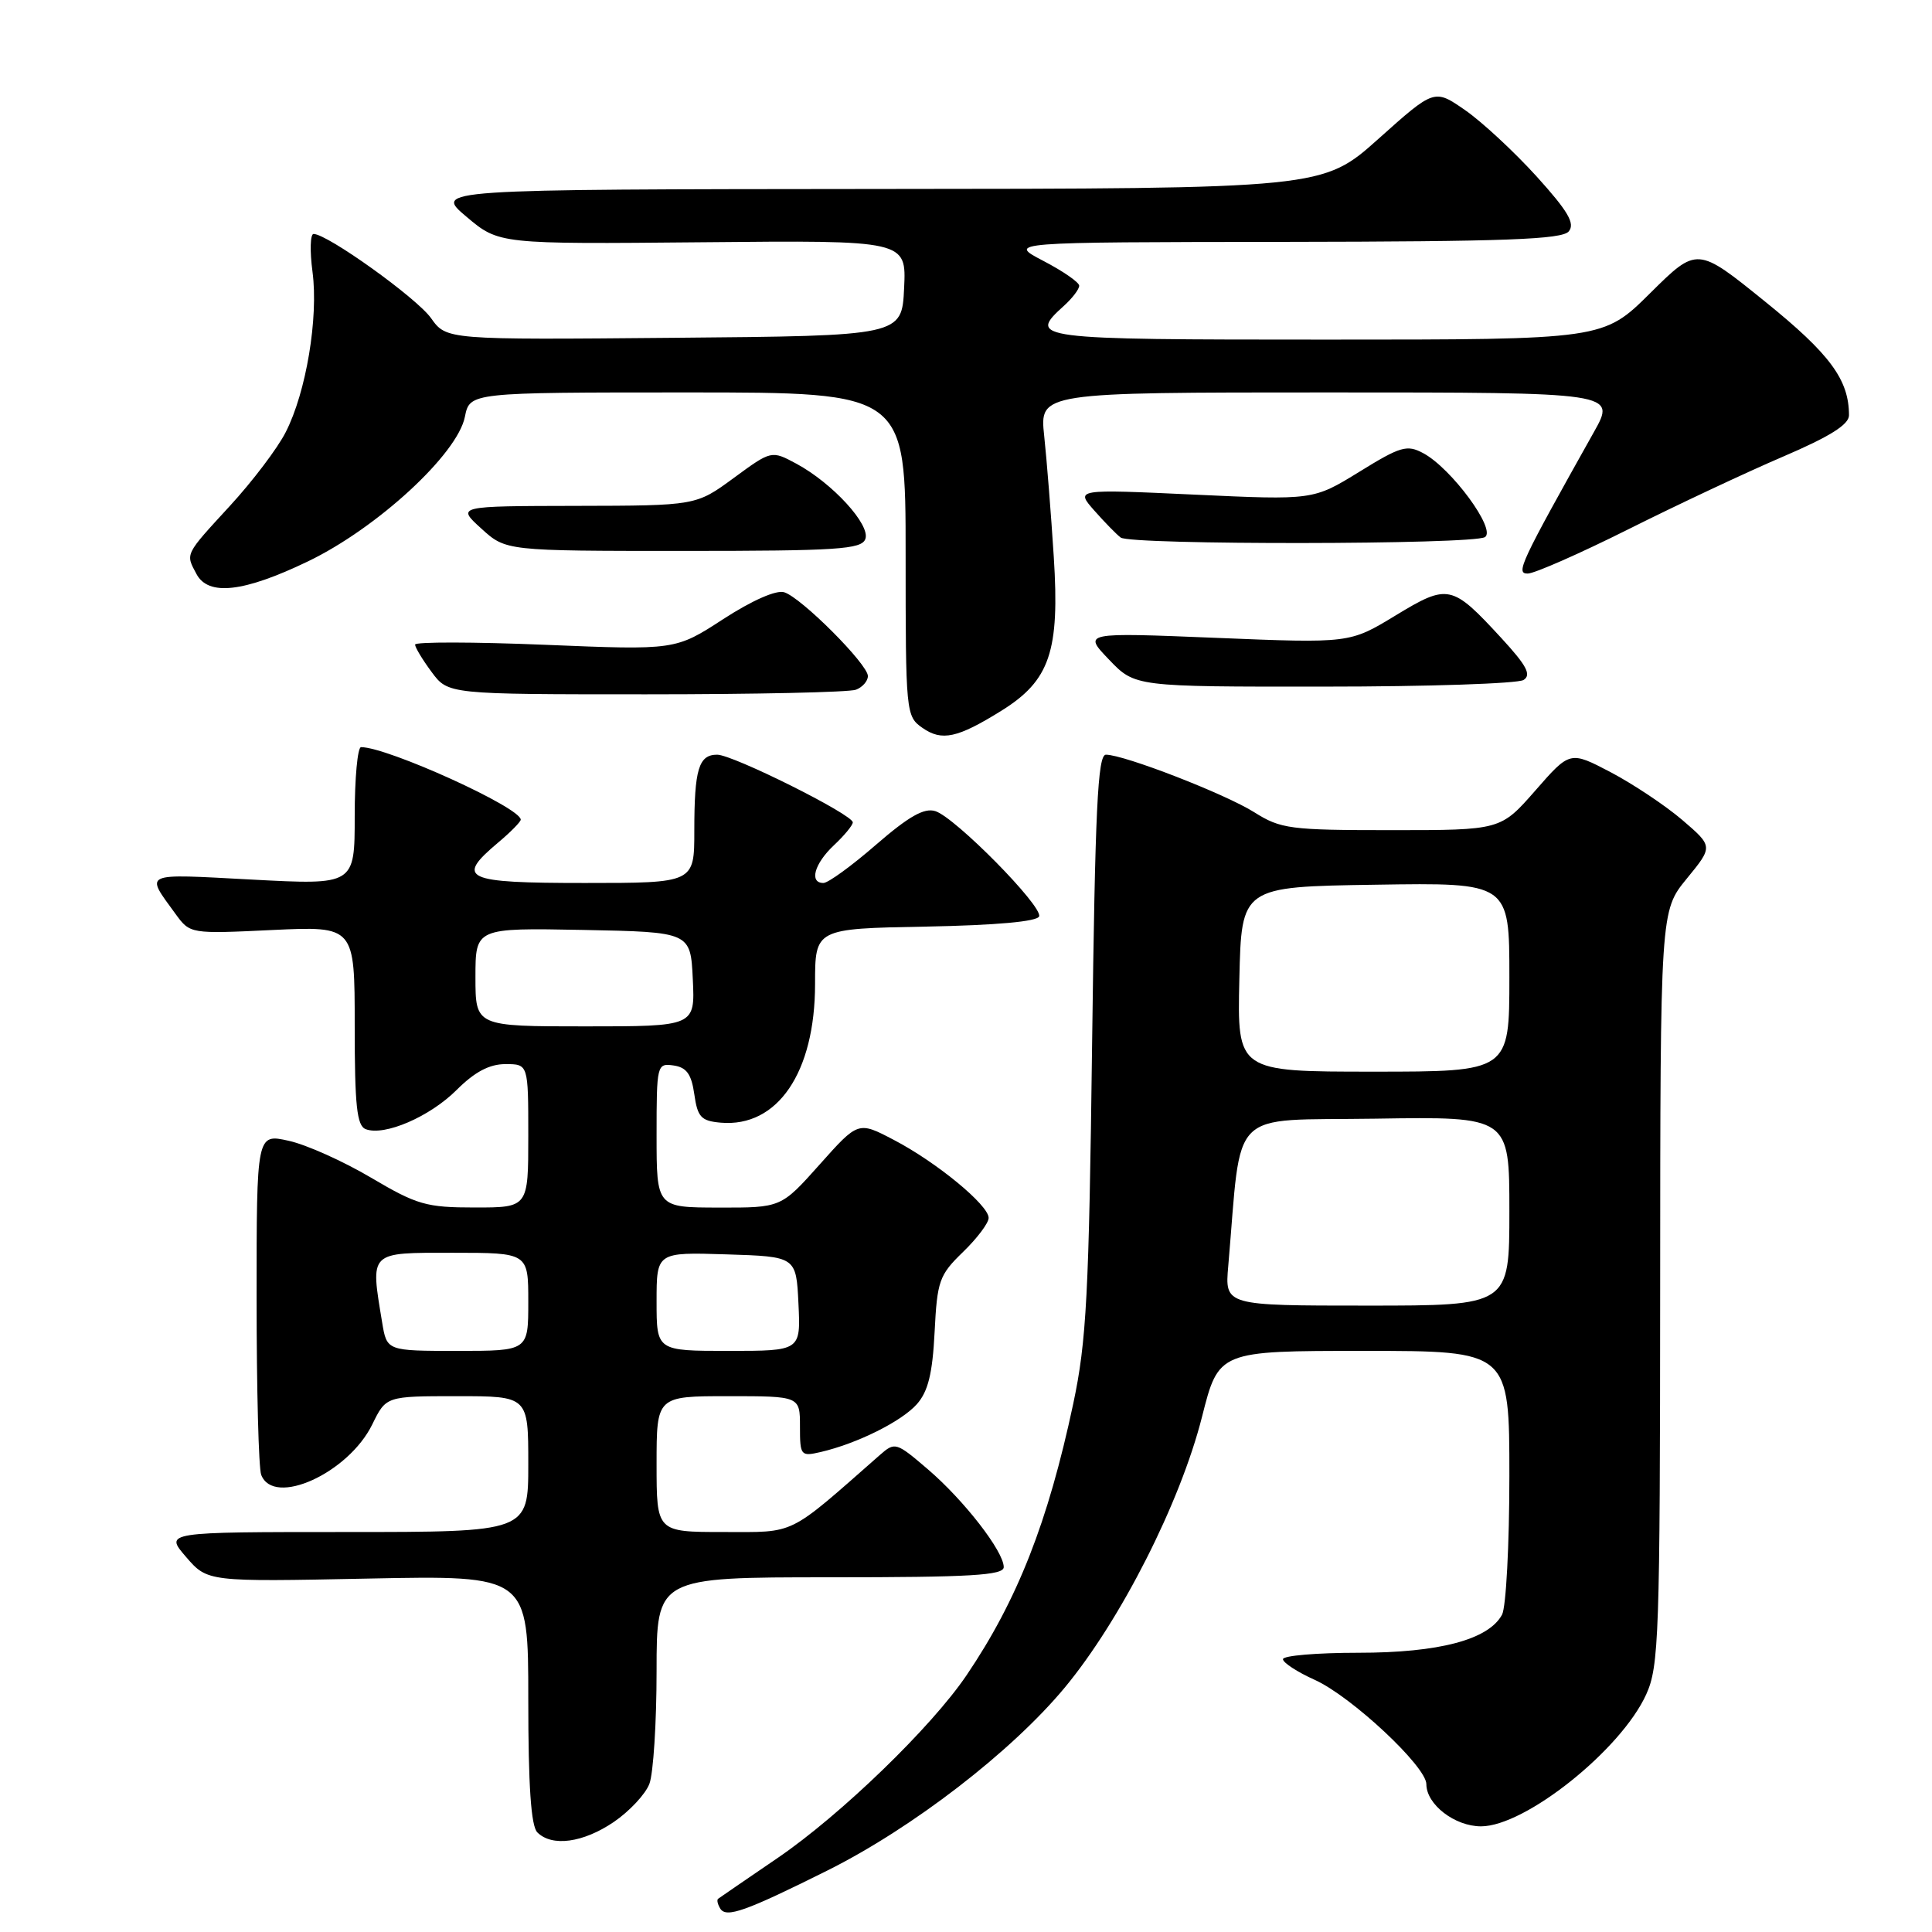 <?xml version="1.0" encoding="UTF-8" standalone="no"?>
<!DOCTYPE svg PUBLIC "-//W3C//DTD SVG 1.1//EN" "http://www.w3.org/Graphics/SVG/1.1/DTD/svg11.dtd" >
<svg xmlns="http://www.w3.org/2000/svg" xmlns:xlink="http://www.w3.org/1999/xlink" version="1.1" viewBox="0 0 256 256">
 <g >
 <path fill="currentColor"
d=" M 109.66 247.84 C 120.91 242.22 134.03 232.11 141.08 223.62 C 148.50 214.67 156.38 199.14 159.27 187.75 C 161.48 179.00 161.48 179.00 180.74 179.00 C 200.00 179.00 200.00 179.00 200.00 195.57 C 200.00 204.68 199.56 212.95 199.03 213.95 C 197.25 217.26 190.71 219.00 179.98 219.00 C 174.49 219.00 170.00 219.38 170.00 219.85 C 170.00 220.31 171.89 221.55 174.21 222.59 C 179.06 224.78 189.00 234.07 189.00 236.41 C 189.00 239.10 192.76 242.00 196.25 242.00 C 202.11 241.99 214.80 231.86 218.13 224.52 C 219.82 220.80 219.96 216.77 219.98 170.60 C 220.00 120.71 220.00 120.71 223.50 116.43 C 227.00 112.16 227.00 112.16 222.91 108.65 C 220.65 106.72 216.38 103.88 213.42 102.32 C 208.03 99.50 208.03 99.50 203.44 104.75 C 198.84 110.00 198.84 110.00 184.40 110.00 C 170.92 110.00 169.71 109.84 166.20 107.63 C 162.35 105.20 148.95 100.00 146.54 100.00 C 145.45 100.00 145.11 107.16 144.71 138.25 C 144.29 171.62 143.97 177.71 142.21 186.00 C 138.87 201.69 134.82 212.01 128.08 221.97 C 123.42 228.86 111.44 240.45 103.07 246.17 C 98.90 249.01 95.34 251.46 95.15 251.60 C 94.96 251.75 95.09 252.33 95.44 252.90 C 96.23 254.17 98.77 253.27 109.66 247.84 Z  M 81.32 241.43 C 83.40 240.01 85.53 237.74 86.05 236.36 C 86.57 234.99 87.00 228.27 87.00 221.43 C 87.00 209.00 87.00 209.00 110.00 209.00 C 128.64 209.00 133.00 208.74 133.00 207.65 C 133.00 205.57 127.74 198.79 122.95 194.69 C 118.73 191.08 118.59 191.04 116.57 192.81 C 104.25 203.64 105.54 203.00 95.86 203.00 C 87.00 203.00 87.00 203.00 87.00 194.00 C 87.00 185.00 87.00 185.00 96.50 185.00 C 106.00 185.00 106.00 185.00 106.00 189.02 C 106.00 192.89 106.10 193.01 108.75 192.40 C 113.59 191.27 119.44 188.36 121.49 186.06 C 122.98 184.37 123.56 182.02 123.84 176.51 C 124.18 169.72 124.45 168.95 127.60 165.90 C 129.47 164.09 131.00 162.06 131.00 161.38 C 131.00 159.68 124.09 153.99 118.43 151.04 C 113.72 148.57 113.72 148.57 108.61 154.30 C 103.50 160.03 103.50 160.03 95.25 160.01 C 87.00 160.00 87.00 160.00 87.00 150.43 C 87.00 141.08 87.05 140.87 89.25 141.18 C 90.97 141.43 91.62 142.32 92.00 145.00 C 92.43 148.03 92.90 148.53 95.50 148.76 C 103.03 149.41 108.00 142.11 108.00 130.37 C 108.00 123.05 108.00 123.05 122.67 122.78 C 132.01 122.60 137.47 122.11 137.69 121.42 C 138.15 120.05 126.58 108.32 123.94 107.48 C 122.46 107.01 120.42 108.17 116.09 111.92 C 112.87 114.72 109.73 117.00 109.11 117.00 C 107.19 117.00 107.90 114.44 110.50 112.00 C 111.88 110.71 113.00 109.34 113.00 108.97 C 113.00 107.93 97.11 100.00 95.03 100.00 C 92.58 100.00 92.00 101.92 92.00 110.08 C 92.00 117.00 92.00 117.00 77.50 117.00 C 61.50 117.00 60.31 116.44 66.00 111.65 C 67.65 110.27 69.00 108.89 69.00 108.61 C 69.00 107.01 51.36 99.00 47.84 99.00 C 47.38 99.00 47.00 103.11 47.00 108.13 C 47.00 117.27 47.00 117.27 33.39 116.55 C 18.66 115.77 19.21 115.52 23.28 121.13 C 25.19 123.74 25.22 123.75 36.10 123.23 C 47.00 122.72 47.00 122.72 47.00 135.89 C 47.00 146.51 47.28 149.17 48.46 149.62 C 50.94 150.57 56.97 147.97 60.53 144.40 C 62.91 142.03 64.85 141.00 66.97 141.00 C 70.00 141.00 70.00 141.00 70.00 150.50 C 70.00 160.00 70.00 160.00 62.92 160.00 C 56.48 160.00 55.26 159.65 49.17 156.05 C 45.50 153.88 40.59 151.67 38.25 151.16 C 34.00 150.21 34.00 150.21 34.00 172.02 C 34.00 184.02 34.27 194.55 34.61 195.42 C 36.25 199.71 46.16 195.21 49.33 188.74 C 51.16 185.00 51.16 185.00 60.58 185.00 C 70.00 185.00 70.00 185.00 70.00 194.00 C 70.00 203.00 70.00 203.00 45.90 203.00 C 21.80 203.00 21.80 203.00 24.65 206.30 C 27.50 209.60 27.50 209.60 48.75 209.17 C 70.00 208.74 70.00 208.74 70.00 225.17 C 70.00 236.62 70.36 241.96 71.20 242.80 C 73.14 244.74 77.26 244.18 81.32 241.43 Z  M 132.70 94.17 C 139.12 90.17 140.43 86.30 139.63 73.77 C 139.27 68.12 138.70 60.91 138.36 57.75 C 137.75 52.00 137.75 52.00 175.95 52.00 C 214.15 52.00 214.15 52.00 211.20 57.25 C 201.41 74.72 200.81 76.00 202.43 76.00 C 203.31 76.00 209.31 73.36 215.77 70.13 C 222.22 66.90 231.44 62.57 236.25 60.51 C 242.44 57.86 245.00 56.26 245.00 55.03 C 245.00 50.32 242.50 46.92 233.88 39.96 C 224.88 32.68 224.88 32.68 218.66 38.84 C 212.45 45.00 212.45 45.00 175.72 45.00 C 136.78 45.00 136.12 44.91 141.00 40.50 C 142.10 39.50 143.00 38.32 143.00 37.86 C 143.00 37.41 140.86 35.93 138.25 34.57 C 133.50 32.09 133.50 32.09 170.13 32.05 C 199.49 32.01 206.98 31.73 207.87 30.66 C 208.73 29.62 207.78 27.99 203.60 23.37 C 200.63 20.10 196.38 16.15 194.13 14.59 C 190.06 11.77 190.06 11.77 182.67 18.38 C 175.27 25.00 175.27 25.00 116.39 25.04 C 57.50 25.09 57.50 25.09 61.81 28.72 C 66.11 32.35 66.11 32.35 93.11 32.10 C 120.10 31.84 120.10 31.84 119.80 38.17 C 119.50 44.50 119.50 44.50 89.33 44.76 C 59.16 45.03 59.16 45.03 57.11 42.15 C 55.21 39.48 43.38 31.00 41.55 31.00 C 41.11 31.00 41.04 33.26 41.41 36.03 C 42.21 42.10 40.57 51.97 37.86 57.26 C 36.78 59.40 33.44 63.80 30.44 67.06 C 24.45 73.58 24.57 73.33 26.04 76.07 C 27.61 79.01 32.30 78.48 40.82 74.38 C 49.98 69.97 60.62 60.17 61.60 55.23 C 62.25 52.00 62.25 52.00 91.12 52.00 C 120.00 52.00 120.00 52.00 120.00 73.44 C 120.00 94.46 120.04 94.92 122.22 96.44 C 124.80 98.25 126.86 97.80 132.70 94.17 Z  M 113.42 91.39 C 114.29 91.06 115.00 90.24 115.00 89.58 C 115.00 88.02 106.20 79.20 103.92 78.48 C 102.87 78.14 99.67 79.55 95.84 82.03 C 89.50 86.15 89.50 86.15 72.25 85.44 C 62.76 85.05 55.00 85.04 55.00 85.41 C 55.00 85.78 55.98 87.41 57.19 89.04 C 59.38 92.00 59.38 92.00 85.61 92.00 C 100.03 92.00 112.55 91.73 113.42 91.39 Z  M 201.88 90.10 C 202.95 89.42 202.29 88.19 198.94 84.55 C 192.37 77.42 191.89 77.32 184.89 81.57 C 178.85 85.24 178.85 85.24 161.17 84.52 C 143.50 83.80 143.50 83.80 146.95 87.40 C 150.39 91.00 150.39 91.00 175.45 90.98 C 189.23 90.98 201.12 90.58 201.88 90.10 Z  M 114.66 71.43 C 115.38 69.56 110.32 64.03 105.52 61.44 C 102.22 59.67 102.22 59.67 97.23 63.33 C 92.23 67.00 92.23 67.00 76.37 67.03 C 60.50 67.06 60.50 67.06 63.77 70.03 C 67.03 73.00 67.03 73.00 90.55 73.00 C 110.97 73.00 114.14 72.79 114.66 71.43 Z  M 196.76 71.17 C 198.31 70.19 192.32 62.05 188.59 60.05 C 186.43 58.89 185.58 59.14 180.11 62.52 C 174.02 66.27 174.02 66.27 158.26 65.54 C 142.50 64.81 142.50 64.81 145.00 67.65 C 146.38 69.21 147.95 70.82 148.50 71.23 C 149.85 72.23 195.17 72.18 196.76 71.17 Z  M 162.75 167.75 C 164.59 146.47 162.53 148.53 182.25 148.23 C 200.00 147.95 200.00 147.95 200.00 160.48 C 200.00 173.00 200.00 173.00 181.15 173.00 C 162.29 173.00 162.29 173.00 162.75 167.75 Z  M 164.22 129.75 C 164.50 117.50 164.50 117.50 182.25 117.23 C 200.00 116.95 200.00 116.95 200.00 129.48 C 200.00 142.00 200.00 142.00 181.97 142.00 C 163.94 142.00 163.94 142.00 164.22 129.75 Z  M 50.64 175.25 C 49.07 165.73 48.80 166.00 60.00 166.00 C 70.00 166.00 70.00 166.00 70.00 172.50 C 70.00 179.00 70.00 179.00 60.63 179.00 C 51.26 179.00 51.26 179.00 50.64 175.25 Z  M 87.00 172.46 C 87.00 165.92 87.00 165.92 96.25 166.21 C 105.50 166.50 105.50 166.50 105.80 172.75 C 106.10 179.00 106.10 179.00 96.55 179.00 C 87.00 179.00 87.00 179.00 87.00 172.46 Z  M 63.00 129.47 C 63.00 122.95 63.00 122.95 77.25 123.22 C 91.50 123.50 91.50 123.50 91.80 129.75 C 92.10 136.00 92.10 136.00 77.55 136.00 C 63.00 136.00 63.00 136.00 63.00 129.47 Z "/>
</g>
</svg>